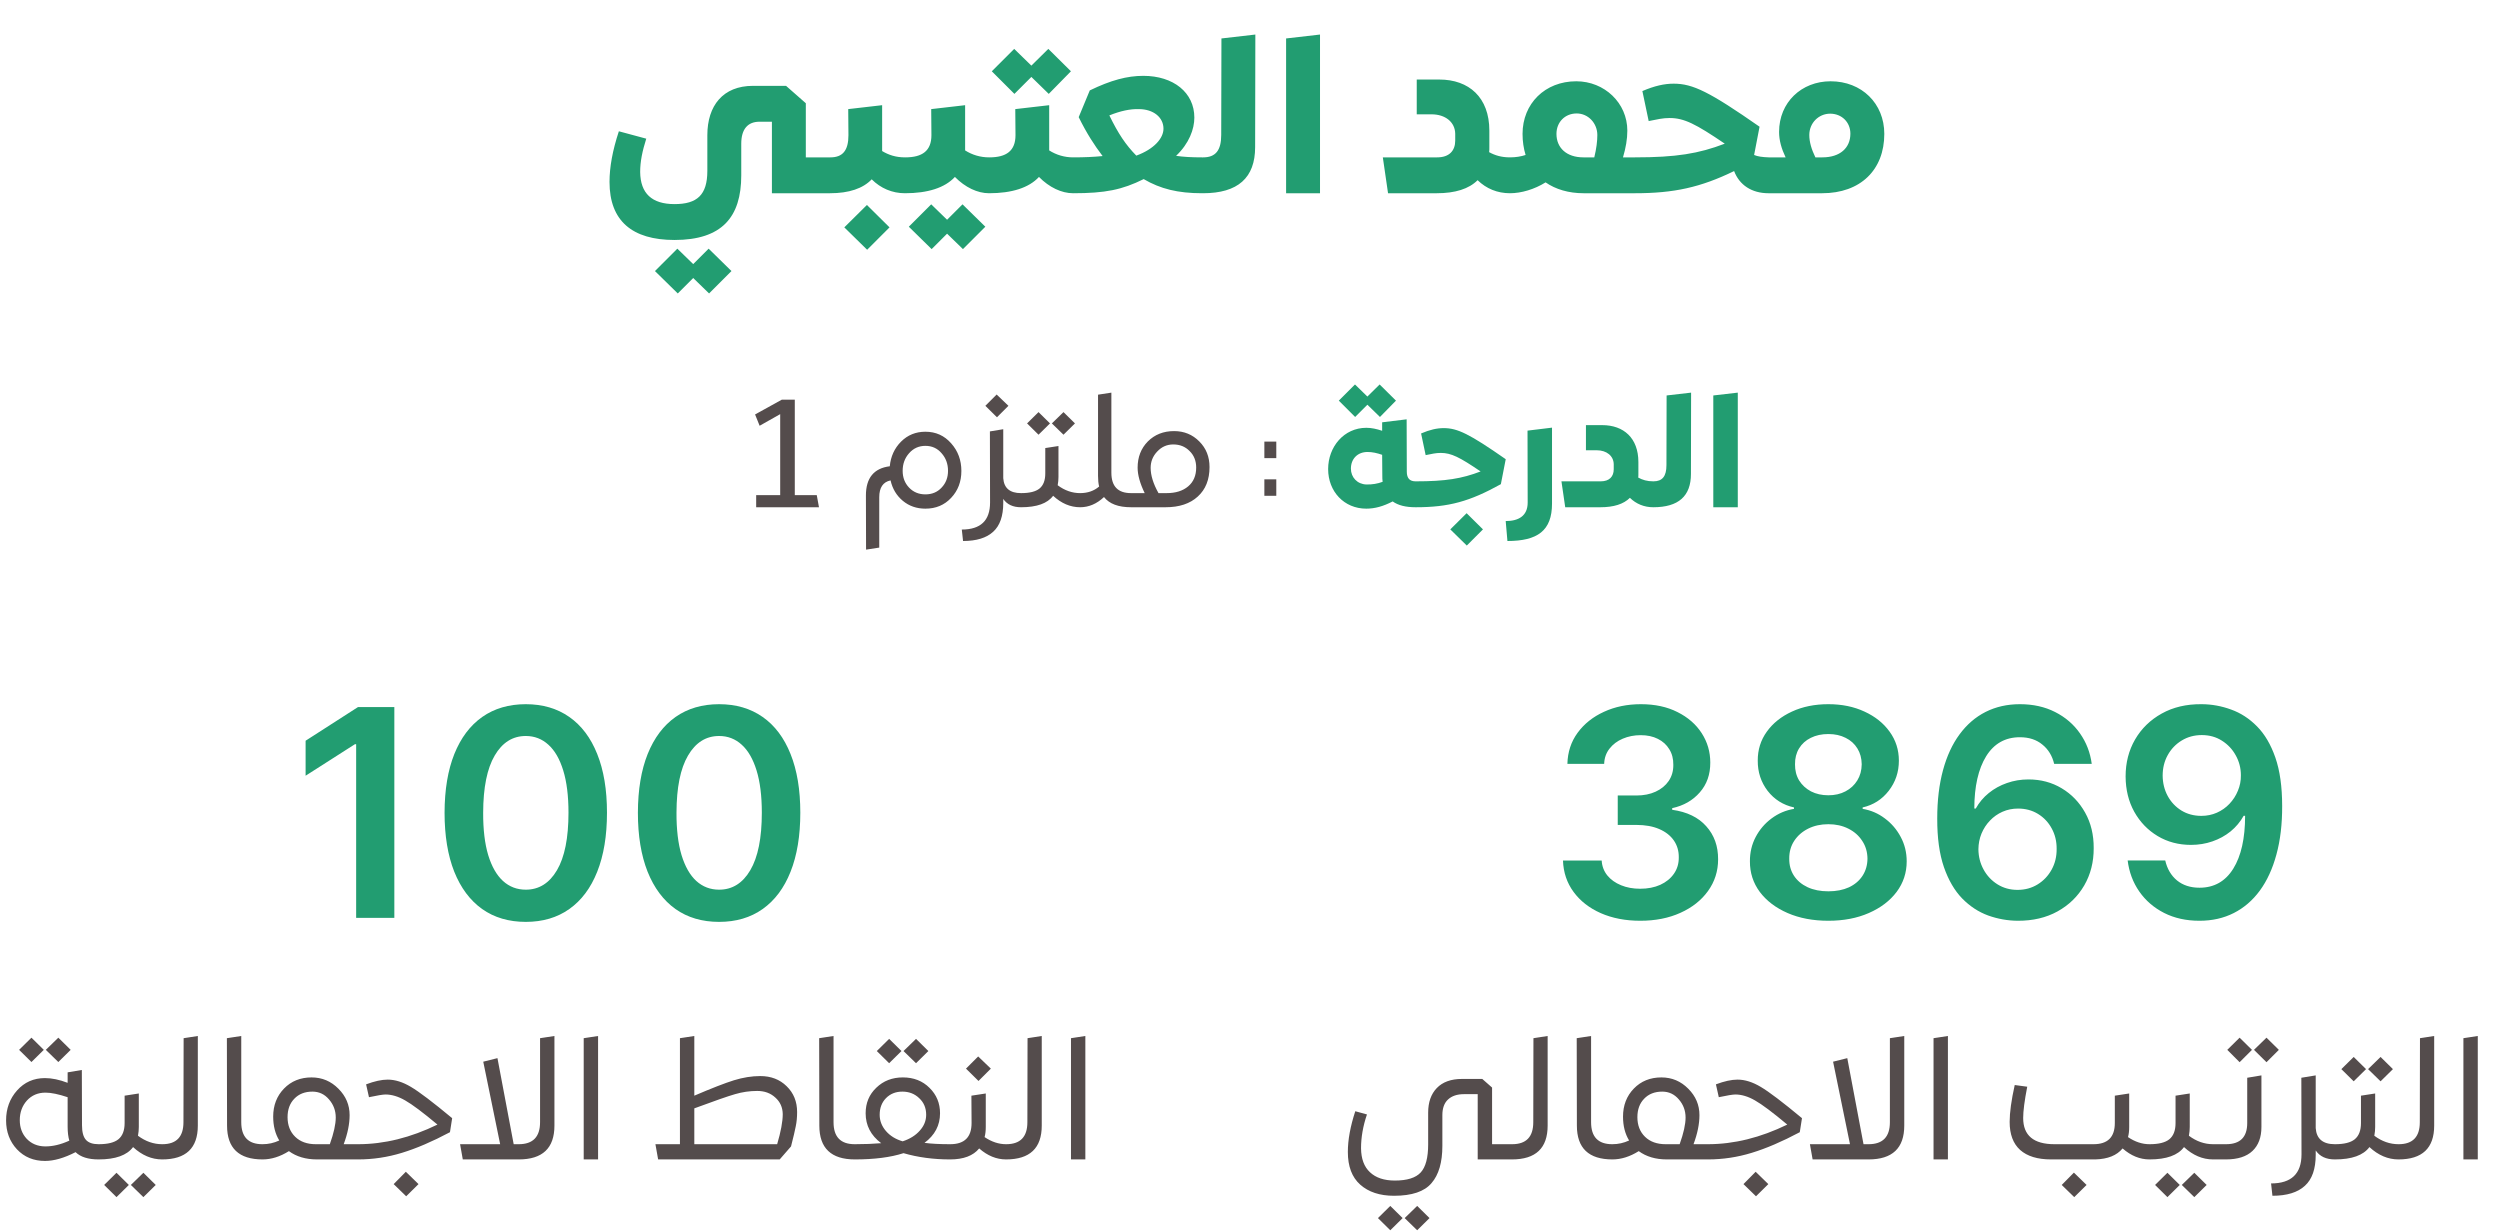 <svg width="207" height="102" viewBox="0 0 207 102" fill="none" xmlns="http://www.w3.org/2000/svg">
<path d="M68.72 13.03C68.828 13.03 68.9 13.102 68.9 13.21V15.802C68.9 15.91 68.828 16 68.72 16H63.914V10.078H62.888C61.916 10.078 61.376 10.69 61.376 11.896V14.524C61.376 17.98 59.774 19.87 55.85 19.87C52.34 19.87 50.468 18.286 50.468 15.064C50.468 13.84 50.72 12.454 51.242 10.87L53.51 11.482C53.186 12.508 53.006 13.372 53.006 14.236C53.024 16.018 53.978 16.9 55.85 16.9C57.722 16.9 58.568 16.144 58.568 14.146V11.194C58.568 8.746 59.864 7.108 62.348 7.108H65.084L66.722 8.548V13.03H68.72ZM57.398 21.868L58.676 20.59L60.566 22.444L58.712 24.298L57.398 23.02L56.12 24.298L54.23 22.444L56.084 20.59L57.398 21.868ZM74.931 13.03C75.039 13.03 75.111 13.102 75.111 13.21V15.802C75.111 15.91 75.039 16 74.931 16C73.869 16 72.915 15.586 72.177 14.848C71.457 15.604 70.305 16 68.721 16C68.613 16 68.541 15.91 68.541 15.802L68.577 13.21C68.577 13.102 68.649 13.03 68.757 13.03C69.765 13.03 70.251 12.472 70.251 11.194L70.233 9.034L73.041 8.71V12.22V12.508C73.581 12.832 74.175 13.03 74.931 13.03ZM69.909 18.826L71.781 16.972L73.653 18.826L71.799 20.68L69.909 18.826ZM81.892 13.03C82 13.03 82.072 13.102 82.072 13.21V15.802C82.072 15.91 82 16 81.892 16C80.938 16 79.912 15.514 79.066 14.65C78.238 15.55 76.816 16 74.926 16C74.818 16 74.746 15.91 74.746 15.802L74.782 13.21C74.782 13.102 74.854 13.03 74.962 13.03C76.366 13.03 77.122 12.49 77.122 11.194L77.104 9.034L79.912 8.71V12.22V12.454C80.506 12.832 81.19 13.03 81.892 13.03ZM78.418 18.196L79.696 16.918L81.586 18.772L79.732 20.626L78.418 19.348L77.14 20.626L75.25 18.772L77.104 16.918L78.418 18.196ZM85.397 6.37L83.993 7.774L82.121 5.902L83.975 4.048L85.397 5.434L86.801 4.048L88.673 5.902L86.837 7.774L85.397 6.37ZM88.853 13.03C88.961 13.03 89.033 13.102 89.033 13.21V15.802C89.033 15.91 88.961 16 88.853 16C87.899 16 86.873 15.514 86.027 14.65C85.199 15.55 83.777 16 81.887 16C81.779 16 81.707 15.91 81.707 15.802L81.743 13.21C81.743 13.102 81.815 13.03 81.923 13.03C83.327 13.03 84.083 12.49 84.083 11.194L84.065 9.034L86.873 8.71V12.22V12.454C87.467 12.832 88.151 13.03 88.853 13.03ZM99.54 13.03C99.648 13.03 99.72 13.102 99.72 13.21V15.802C99.72 15.91 99.648 16 99.54 16C97.524 16 96.084 15.64 94.698 14.83C92.916 15.712 91.53 16 88.848 16C88.74 15.982 88.668 15.91 88.668 15.802V13.21C88.668 13.102 88.74 13.03 88.848 13.03C89.802 13.03 90.576 12.994 91.296 12.922C90.612 12.022 89.982 11.05 89.316 9.7L90.234 7.486C91.98 6.64 93.33 6.28 94.662 6.28C97.164 6.28 98.892 7.666 98.892 9.736C98.892 10.69 98.46 11.878 97.38 12.904C97.992 12.994 98.676 13.03 99.54 13.03ZM94.284 9.034C93.582 9.016 92.79 9.178 91.854 9.556C92.592 11.068 93.204 11.986 94.086 12.886C95.562 12.346 96.336 11.446 96.336 10.654C96.336 9.736 95.526 9.034 94.284 9.034ZM99.606 16C99.498 16 99.425 15.91 99.425 15.802L99.444 13.21C99.444 13.102 99.516 13.03 99.624 13.03C100.649 13.03 101.117 12.454 101.117 11.176L101.135 3.184L103.943 2.86L103.925 12.184C103.925 14.722 102.503 16 99.606 16ZM106.489 16V3.184L109.297 2.86V16H106.489ZM125.028 13.03C125.136 13.03 125.208 13.102 125.208 13.21V15.802C125.208 15.91 125.136 16 125.028 16C123.984 16 123.066 15.622 122.346 14.92C121.626 15.64 120.492 16 118.962 16H114.93L114.498 13.03H118.998C120.006 13.03 120.492 12.472 120.492 11.644V11.068C120.474 10.114 119.682 9.466 118.53 9.466H117.306V6.586H119.178C121.626 6.586 123.318 8.062 123.318 10.816V12.22C123.318 12.346 123.318 12.472 123.3 12.598C123.786 12.868 124.326 13.03 125.028 13.03ZM135.355 13.03C135.463 13.03 135.535 13.102 135.535 13.21V15.802C135.535 15.946 135.481 16 135.355 16H131.125C129.883 16 128.803 15.676 127.975 15.1C127.057 15.676 125.959 16 125.023 16C124.915 16 124.843 15.91 124.843 15.802V13.21C124.843 13.102 124.915 13.03 125.023 13.03C125.509 13.03 125.941 12.958 126.319 12.832C126.157 12.292 126.067 11.716 126.067 11.086C126.067 8.584 127.921 6.73 130.513 6.73C132.853 6.73 134.743 8.53 134.743 10.816C134.743 11.518 134.617 12.238 134.383 13.03H135.355ZM131.107 13.03H132.007C132.187 12.292 132.259 11.68 132.259 11.176C132.259 10.204 131.503 9.394 130.549 9.394C129.577 9.394 128.875 10.114 128.875 11.086C128.875 12.238 129.703 13.03 131.107 13.03ZM146.735 13.03C146.843 13.03 146.915 13.102 146.915 13.21V15.802C146.915 15.91 146.843 16 146.735 16H146.429C145.043 16 144.017 15.316 143.585 14.164C140.813 15.514 138.599 16 135.377 16C135.269 16 135.179 15.91 135.179 15.802V13.21C135.179 13.102 135.269 13.03 135.377 13.03C138.779 13.03 140.651 12.724 142.811 11.896C140.399 10.258 139.445 9.772 138.239 9.772C137.663 9.772 137.249 9.88 136.511 10.024L135.989 7.54C136.997 7.108 137.807 6.928 138.581 6.928C140.165 6.928 141.533 7.594 145.691 10.492L145.241 12.832C145.529 12.958 145.925 13.012 146.447 13.03H146.735ZM151.574 6.73C154.148 6.73 156.02 8.566 156.02 11.086C156.02 14.074 154.04 16 150.872 16H146.732C146.606 16 146.552 15.946 146.552 15.802V13.21C146.552 13.102 146.624 13.03 146.732 13.03H147.848C147.506 12.31 147.308 11.626 147.308 10.924C147.308 8.476 149.162 6.73 151.574 6.73ZM150.89 13.03C152.348 13.03 153.212 12.256 153.212 11.068C153.212 10.114 152.492 9.412 151.538 9.412C150.584 9.412 149.81 10.186 149.81 11.176C149.81 11.752 149.99 12.364 150.314 13.03H150.89Z" fill="#229D71"/>
<path d="M67.629 40.999L67.811 42H62.611V40.999H64.6V34.291L62.897 35.253L62.52 34.317L64.73 33.095H65.809V40.999H67.629ZM76.624 35.747C77.483 35.747 78.193 36.068 78.757 36.709C79.32 37.342 79.602 38.104 79.602 38.997C79.602 39.881 79.32 40.622 78.757 41.22C78.202 41.818 77.491 42.117 76.624 42.117C75.897 42.117 75.272 41.9 74.752 41.467C74.233 41.034 73.894 40.47 73.739 39.777C73.115 39.907 72.802 40.371 72.802 41.168V45.341L71.71 45.51L71.698 41.025C71.698 39.578 72.356 38.772 73.674 38.607C73.751 37.792 74.064 37.112 74.609 36.566C75.156 36.02 75.827 35.747 76.624 35.747ZM75.272 40.375C75.628 40.748 76.079 40.934 76.624 40.934C77.171 40.934 77.617 40.748 77.963 40.375C78.319 40.002 78.496 39.539 78.496 38.984C78.496 38.412 78.319 37.927 77.963 37.528C77.617 37.121 77.171 36.917 76.624 36.917C76.079 36.917 75.628 37.121 75.272 37.528C74.917 37.927 74.74 38.412 74.74 38.984C74.74 39.539 74.917 40.002 75.272 40.375ZM83.498 33.602L82.549 34.551L81.587 33.602L82.523 32.666L83.498 33.602ZM84.538 40.83C84.625 40.83 84.668 40.869 84.668 40.947V41.87C84.668 41.957 84.625 42 84.538 42C83.871 42 83.381 41.77 83.069 41.311V41.649C83.069 42.732 82.792 43.525 82.237 44.028C81.683 44.539 80.851 44.795 79.741 44.795L79.637 43.846C81.197 43.846 81.977 43.101 81.977 41.61L81.964 35.721L83.069 35.539V39.595C83.13 40.418 83.62 40.83 84.538 40.83ZM86.939 35.058L85.99 35.994L85.041 35.058L85.99 34.122L86.939 35.058ZM89.006 35.058L88.057 35.994L87.095 35.058L88.057 34.122L89.006 35.058ZM89.435 40.83C89.522 40.83 89.565 40.869 89.565 40.947V41.87C89.565 41.957 89.522 42 89.435 42C88.629 42 87.883 41.684 87.199 41.051C86.731 41.684 85.847 42 84.547 42C84.46 42 84.417 41.957 84.417 41.87L84.43 40.947C84.43 40.869 84.473 40.83 84.56 40.83C85.253 40.83 85.756 40.704 86.068 40.453C86.388 40.193 86.549 39.777 86.549 39.205V37.099L87.641 36.93V39.504C87.641 39.721 87.619 39.946 87.576 40.18C88.156 40.613 88.776 40.83 89.435 40.83ZM93.647 40.83C93.733 40.83 93.777 40.869 93.777 40.947V41.87C93.777 41.957 93.733 42 93.647 42C92.598 42 91.853 41.718 91.411 41.155C90.813 41.718 90.154 42 89.435 42C89.348 42 89.305 41.957 89.305 41.87V40.947C89.305 40.869 89.348 40.83 89.435 40.83C90.059 40.83 90.583 40.648 91.008 40.284C90.947 40.041 90.917 39.747 90.917 39.4V32.679L92.022 32.51V39.14C92.022 40.267 92.563 40.83 93.647 40.83ZM97.211 35.695C98.043 35.695 98.741 35.981 99.304 36.553C99.867 37.116 100.149 37.823 100.149 38.672C100.149 39.712 99.824 40.527 99.174 41.116C98.533 41.705 97.644 42 96.509 42H93.662C93.575 42 93.532 41.957 93.532 41.87V40.947C93.532 40.869 93.575 40.83 93.662 40.83H94.78C94.39 40.024 94.195 39.322 94.195 38.724C94.195 37.849 94.477 37.125 95.04 36.553C95.612 35.981 96.336 35.695 97.211 35.695ZM96.6 40.83C97.345 40.83 97.939 40.644 98.381 40.271C98.823 39.898 99.044 39.378 99.044 38.711C99.044 38.156 98.862 37.701 98.498 37.346C98.143 36.982 97.692 36.8 97.146 36.8C96.626 36.8 96.184 36.995 95.82 37.385C95.456 37.766 95.274 38.217 95.274 38.737C95.274 39.361 95.491 40.059 95.924 40.83H96.6ZM105.677 37.931H104.689V36.566H105.677V37.931ZM105.677 41.051H104.689V39.686H105.677V41.051Z" fill="#544C4C"/>
<path d="M113.22 33.511L112.206 34.525L110.854 33.173L112.193 31.834L113.22 32.835L114.234 31.834L115.586 33.173L114.26 34.525L113.22 33.511ZM117.211 39.855C117.289 39.855 117.341 39.907 117.341 39.985V41.857C117.341 41.935 117.289 42 117.211 42C116.392 42 115.768 41.844 115.313 41.519C114.533 41.922 113.844 42.117 113.129 42.117C111.283 42.117 109.97 40.687 109.97 38.841C109.97 36.995 111.283 35.422 113.129 35.422C113.558 35.422 113.974 35.513 114.442 35.669V34.967L116.47 34.72L116.483 39.049C116.483 39.621 116.743 39.855 117.211 39.855ZM113.129 40.115C113.61 40.128 114.078 40.05 114.481 39.894C114.455 39.725 114.455 39.53 114.455 39.335L114.442 37.658C114.026 37.515 113.636 37.424 113.233 37.424C112.401 37.424 111.855 37.996 111.855 38.802C111.855 39.53 112.388 40.089 113.129 40.115ZM119.539 35.448C120.683 35.448 121.671 35.929 124.674 38.022L124.271 40.089C121.697 41.519 119.968 42 117.225 42C117.147 42 117.082 41.935 117.082 41.857V39.985C117.082 39.907 117.147 39.855 117.225 39.855C119.682 39.855 121.034 39.634 122.594 39.036C120.852 37.853 120.163 37.502 119.292 37.502C118.876 37.502 118.577 37.58 118.044 37.684L117.667 35.89C118.395 35.578 118.98 35.448 119.539 35.448ZM120.085 43.833L121.437 42.494L122.789 43.833L121.45 45.172L120.085 43.833ZM124.815 44.795L124.672 43.144C125.725 43.144 126.492 42.728 126.492 41.61L126.479 35.656L128.507 35.409V41.701C128.507 43.95 127.298 44.795 124.815 44.795ZM136.893 39.855C136.971 39.855 137.023 39.907 137.023 39.985V41.857C137.023 41.935 136.971 42 136.893 42C136.139 42 135.476 41.727 134.956 41.22C134.436 41.74 133.617 42 132.512 42H129.6L129.288 39.855H132.538C133.266 39.855 133.617 39.452 133.617 38.854V38.438C133.604 37.749 133.032 37.281 132.2 37.281H131.316V35.201H132.668C134.436 35.201 135.658 36.267 135.658 38.256V39.27C135.658 39.361 135.658 39.452 135.645 39.543C135.996 39.738 136.386 39.855 136.893 39.855ZM136.89 42C136.812 42 136.76 41.935 136.76 41.857L136.773 39.985C136.773 39.907 136.825 39.855 136.903 39.855C137.644 39.855 137.982 39.439 137.982 38.516L137.995 32.744L140.023 32.51L140.01 39.244C140.01 41.077 138.983 42 136.89 42ZM141.861 42V32.744L143.889 32.51V42H141.861Z" fill="#229D71"/>
<path d="M32.651 58.545V76H29.489V61.622H29.386L25.304 64.23V61.332L29.642 58.545H32.651ZM43.534 76.332C42.131 76.332 40.926 75.977 39.92 75.267C38.92 74.551 38.151 73.52 37.611 72.173C37.077 70.821 36.81 69.193 36.81 67.29C36.815 65.386 37.085 63.767 37.619 62.432C38.159 61.091 38.929 60.068 39.929 59.364C40.935 58.659 42.136 58.307 43.534 58.307C44.932 58.307 46.133 58.659 47.139 59.364C48.145 60.068 48.915 61.091 49.449 62.432C49.989 63.773 50.258 65.392 50.258 67.29C50.258 69.199 49.989 70.829 49.449 72.182C48.915 73.528 48.145 74.557 47.139 75.267C46.139 75.977 44.938 76.332 43.534 76.332ZM43.534 73.665C44.625 73.665 45.486 73.128 46.117 72.054C46.753 70.974 47.071 69.386 47.071 67.29C47.071 65.903 46.926 64.739 46.636 63.795C46.347 62.852 45.938 62.142 45.409 61.665C44.881 61.182 44.256 60.94 43.534 60.94C42.449 60.94 41.591 61.48 40.96 62.56C40.33 63.633 40.011 65.21 40.006 67.29C40 68.682 40.139 69.852 40.423 70.801C40.713 71.75 41.122 72.466 41.651 72.949C42.179 73.426 42.807 73.665 43.534 73.665ZM59.542 76.332C58.139 76.332 56.934 75.977 55.928 75.267C54.928 74.551 54.158 73.52 53.619 72.173C53.084 70.821 52.818 69.193 52.818 67.29C52.823 65.386 53.093 63.767 53.627 62.432C54.167 61.091 54.937 60.068 55.937 59.364C56.943 58.659 58.144 58.307 59.542 58.307C60.94 58.307 62.141 58.659 63.147 59.364C64.153 60.068 64.923 61.091 65.457 62.432C65.996 63.773 66.266 65.392 66.266 67.29C66.266 69.199 65.996 70.829 65.457 72.182C64.923 73.528 64.153 74.557 63.147 75.267C62.147 75.977 60.945 76.332 59.542 76.332ZM59.542 73.665C60.633 73.665 61.494 73.128 62.124 72.054C62.761 70.974 63.079 69.386 63.079 67.29C63.079 65.903 62.934 64.739 62.644 63.795C62.354 62.852 61.945 62.142 61.417 61.665C60.889 61.182 60.264 60.94 59.542 60.94C58.457 60.94 57.599 61.48 56.968 62.56C56.337 63.633 56.019 65.21 56.014 67.29C56.008 68.682 56.147 69.852 56.431 70.801C56.721 71.75 57.13 72.466 57.658 72.949C58.187 73.426 58.815 73.665 59.542 73.665Z" fill="#229D71"/>
<path d="M3.626 86.928L2.604 87.936L1.582 86.928L2.604 85.92L3.626 86.928ZM5.852 86.928L4.83 87.936L3.794 86.928L4.83 85.92L5.852 86.928ZM8.162 94.74C8.255 94.74 8.302 94.782 8.302 94.866V95.86C8.302 95.953 8.255 96 8.162 96C7.303 96 6.669 95.799 6.258 95.398C5.315 95.883 4.471 96.126 3.724 96.126C2.781 96.126 2.007 95.804 1.4 95.16C0.803 94.516 0.504 93.718 0.504 92.766C0.504 91.795 0.807 90.969 1.414 90.288C2.021 89.607 2.791 89.266 3.724 89.266C4.293 89.266 4.919 89.397 5.6 89.658V88.79L6.776 88.594L6.79 93.172C6.79 93.732 6.897 94.133 7.112 94.376C7.327 94.619 7.677 94.74 8.162 94.74ZM3.724 94.922C4.349 94.931 5.021 94.773 5.74 94.446C5.647 94.129 5.6 93.741 5.6 93.284V90.848C4.844 90.596 4.233 90.47 3.766 90.47C3.141 90.47 2.627 90.689 2.226 91.128C1.834 91.567 1.638 92.108 1.638 92.752C1.638 93.368 1.829 93.881 2.212 94.292C2.604 94.703 3.108 94.913 3.724 94.922ZM13.426 94.74C13.519 94.74 13.566 94.782 13.566 94.866V95.86C13.566 95.953 13.519 96 13.426 96C12.558 96 11.755 95.659 11.018 94.978C10.514 95.659 9.562 96 8.162 96C8.069 96 8.022 95.953 8.022 95.86L8.036 94.866C8.036 94.782 8.083 94.74 8.176 94.74C8.923 94.74 9.464 94.605 9.8 94.334C10.145 94.054 10.318 93.606 10.318 92.99V90.722L11.494 90.54V93.312C11.494 93.545 11.471 93.788 11.424 94.04C12.049 94.507 12.717 94.74 13.426 94.74ZM8.624 98.114L9.646 97.106L10.668 98.114L9.646 99.122L8.624 98.114ZM10.836 98.114L11.872 97.106L12.894 98.114L11.872 99.122L10.836 98.114ZM13.426 96C13.332 96 13.286 95.953 13.286 95.86V94.866C13.286 94.782 13.337 94.74 13.44 94.74C14.606 94.74 15.19 94.133 15.19 92.92L15.204 85.962L16.38 85.78V93.2C16.38 95.067 15.395 96 13.426 96ZM21.74 96C19.78 96 18.8 95.067 18.8 93.2L18.786 85.962L19.976 85.78V92.92C19.976 94.133 20.559 94.74 21.726 94.74C21.819 94.74 21.866 94.782 21.866 94.866L21.88 95.86C21.88 95.953 21.833 96 21.74 96ZM29.634 94.74C29.728 94.74 29.774 94.782 29.774 94.866V95.86C29.774 95.953 29.728 96 29.634 96H26.246C25.322 96 24.548 95.771 23.922 95.314C23.194 95.771 22.466 96 21.738 96C21.645 96 21.598 95.953 21.598 95.86V94.866C21.598 94.782 21.645 94.74 21.738 94.74C22.224 94.74 22.686 94.637 23.124 94.432C22.788 93.881 22.62 93.223 22.62 92.458C22.62 91.525 22.919 90.75 23.516 90.134C24.114 89.518 24.874 89.21 25.798 89.21C26.666 89.21 27.408 89.523 28.024 90.148C28.64 90.764 28.948 91.492 28.948 92.332C28.948 93.06 28.785 93.863 28.458 94.74H29.634ZM26.148 94.74H27.31C27.637 93.825 27.8 93.088 27.8 92.528C27.8 91.959 27.614 91.459 27.24 91.03C26.876 90.601 26.419 90.386 25.868 90.386C25.243 90.386 24.744 90.582 24.37 90.974C23.997 91.357 23.81 91.865 23.81 92.5C23.81 93.172 24.02 93.713 24.44 94.124C24.86 94.535 25.43 94.74 26.148 94.74ZM32.105 89.392C32.711 89.392 33.351 89.593 34.023 89.994C34.704 90.395 35.843 91.259 37.439 92.584L37.257 93.746C35.801 94.521 34.475 95.09 33.281 95.454C32.095 95.818 30.887 96 29.655 96C29.552 96 29.501 95.953 29.501 95.86V94.866C29.501 94.782 29.552 94.74 29.655 94.74C31.811 94.74 33.999 94.199 36.221 93.116C35.017 92.108 34.125 91.441 33.547 91.114C32.977 90.787 32.436 90.624 31.923 90.624C31.708 90.624 31.251 90.699 30.551 90.848L30.313 89.784C31.003 89.523 31.601 89.392 32.105 89.392ZM32.595 98.044L33.603 97.022L34.653 98.044L33.631 99.052L32.595 98.044ZM44.717 85.962L45.907 85.78V93.2C45.907 95.067 44.923 96 42.953 96H42.939H38.319L38.095 94.74H41.413L40.013 87.908L41.189 87.614L42.533 94.74H42.939H42.953C44.129 94.74 44.717 94.133 44.717 92.92V85.962ZM48.331 96V85.962L49.521 85.78V96H48.331ZM62.949 89.098C63.836 89.098 64.564 89.378 65.133 89.938C65.712 90.498 66.001 91.212 66.001 92.08C66.001 92.509 65.964 92.901 65.889 93.256C65.824 93.601 65.693 94.157 65.497 94.922L64.559 96H56.887H56.299H54.493L54.269 94.74H56.299V85.962L57.489 85.78V90.722C58.927 90.106 60.019 89.681 60.765 89.448C61.521 89.215 62.249 89.098 62.949 89.098ZM64.349 94.74C64.657 93.695 64.811 92.864 64.811 92.248C64.802 91.688 64.597 91.231 64.195 90.876C63.803 90.512 63.304 90.33 62.697 90.33C62.072 90.33 61.461 90.419 60.863 90.596C60.275 90.764 59.151 91.156 57.489 91.772V94.74H64.349ZM70.781 96C68.821 96 67.841 95.067 67.841 93.2L67.827 85.962L69.017 85.78V92.92C69.017 94.133 69.6 94.74 70.767 94.74C70.86 94.74 70.907 94.782 70.907 94.866L70.921 95.86C70.921 95.953 70.874 96 70.781 96ZM74.643 87.026L73.621 88.034L72.599 87.026L73.621 86.018L74.643 87.026ZM76.869 87.026L75.847 88.034L74.811 87.026L75.847 86.018L76.869 87.026ZM78.661 94.74C78.755 94.74 78.801 94.782 78.801 94.866V95.86C78.801 95.953 78.755 96 78.661 96C77.28 96 75.997 95.827 74.811 95.482C73.747 95.827 72.403 96 70.779 96C70.686 95.991 70.639 95.944 70.639 95.86V94.866C70.639 94.782 70.686 94.74 70.779 94.74C71.591 94.74 72.319 94.712 72.963 94.656C72.105 94.012 71.675 93.186 71.675 92.178C71.675 91.329 71.969 90.624 72.557 90.064C73.145 89.495 73.878 89.21 74.755 89.21C75.651 89.21 76.389 89.499 76.967 90.078C77.546 90.647 77.835 91.347 77.835 92.178C77.835 93.177 77.406 93.993 76.547 94.628C77.098 94.703 77.803 94.74 78.661 94.74ZM74.713 90.386C74.163 90.386 73.71 90.568 73.355 90.932C73.01 91.287 72.837 91.744 72.837 92.304C72.837 92.799 73.01 93.247 73.355 93.648C73.701 94.049 74.163 94.334 74.741 94.502C75.339 94.306 75.81 94.012 76.155 93.62C76.51 93.228 76.687 92.789 76.687 92.304C76.687 91.744 76.496 91.287 76.113 90.932C75.74 90.568 75.273 90.386 74.713 90.386ZM82.042 88.482L81.02 89.504L79.984 88.482L80.992 87.474L82.042 88.482ZM83.302 94.74C83.395 94.74 83.442 94.782 83.442 94.866V95.86C83.442 95.953 83.395 96 83.302 96C82.509 96 81.767 95.697 81.076 95.09C80.581 95.697 79.779 96 78.668 96C78.575 96 78.528 95.953 78.528 95.86L78.542 94.866C78.542 94.782 78.589 94.74 78.682 94.74C79.858 94.74 80.446 94.157 80.446 92.99L80.432 90.722L81.622 90.54V93.312C81.622 93.639 81.589 93.919 81.524 94.152C82.103 94.544 82.695 94.74 83.302 94.74ZM83.303 96C83.209 96 83.163 95.953 83.163 95.86V94.866C83.163 94.782 83.214 94.74 83.317 94.74C84.483 94.74 85.067 94.133 85.067 92.92L85.081 85.962L86.257 85.78V93.2C86.257 95.067 85.272 96 83.303 96ZM88.677 96V85.962L89.867 85.78V96H88.677Z" fill="#544C4C"/>
<path d="M135.815 76.239C134.588 76.239 133.497 76.028 132.543 75.608C131.594 75.188 130.844 74.602 130.293 73.852C129.741 73.102 129.449 72.236 129.415 71.253H132.619C132.648 71.724 132.804 72.136 133.088 72.489C133.372 72.835 133.75 73.105 134.222 73.298C134.693 73.492 135.222 73.588 135.807 73.588C136.432 73.588 136.986 73.48 137.469 73.264C137.952 73.043 138.33 72.736 138.602 72.344C138.875 71.952 139.009 71.5 139.003 70.989C139.009 70.46 138.872 69.994 138.594 69.591C138.315 69.188 137.912 68.872 137.384 68.645C136.861 68.418 136.23 68.304 135.491 68.304H133.949V65.867H135.491C136.099 65.867 136.631 65.761 137.085 65.551C137.545 65.341 137.906 65.046 138.168 64.665C138.429 64.278 138.557 63.832 138.551 63.327C138.557 62.832 138.446 62.403 138.219 62.04C137.997 61.67 137.682 61.383 137.273 61.179C136.869 60.974 136.395 60.872 135.849 60.872C135.315 60.872 134.821 60.969 134.366 61.162C133.912 61.355 133.545 61.631 133.267 61.989C132.989 62.341 132.841 62.761 132.824 63.25H129.781C129.804 62.273 130.085 61.415 130.625 60.676C131.17 59.932 131.898 59.352 132.807 58.938C133.716 58.517 134.736 58.307 135.866 58.307C137.031 58.307 138.043 58.526 138.901 58.963C139.764 59.395 140.432 59.977 140.903 60.71C141.375 61.443 141.611 62.253 141.611 63.139C141.616 64.122 141.327 64.946 140.741 65.611C140.162 66.276 139.401 66.71 138.457 66.915V67.051C139.685 67.222 140.625 67.676 141.278 68.415C141.938 69.148 142.264 70.06 142.259 71.151C142.259 72.128 141.98 73.003 141.423 73.776C140.872 74.543 140.111 75.145 139.139 75.582C138.173 76.02 137.065 76.239 135.815 76.239ZM151.388 76.239C150.121 76.239 148.996 76.026 148.013 75.599C147.036 75.173 146.269 74.591 145.712 73.852C145.161 73.108 144.888 72.264 144.894 71.321C144.888 70.588 145.048 69.915 145.371 69.301C145.695 68.688 146.133 68.176 146.684 67.767C147.241 67.352 147.86 67.088 148.542 66.974V66.855C147.644 66.656 146.917 66.199 146.36 65.483C145.809 64.761 145.536 63.929 145.542 62.986C145.536 62.088 145.786 61.287 146.292 60.582C146.798 59.878 147.491 59.324 148.371 58.92C149.252 58.511 150.258 58.307 151.388 58.307C152.508 58.307 153.505 58.511 154.38 58.92C155.261 59.324 155.954 59.878 156.46 60.582C156.971 61.287 157.227 62.088 157.227 62.986C157.227 63.929 156.945 64.761 156.383 65.483C155.826 66.199 155.107 66.656 154.227 66.855V66.974C154.908 67.088 155.522 67.352 156.067 67.767C156.619 68.176 157.056 68.688 157.38 69.301C157.71 69.915 157.874 70.588 157.874 71.321C157.874 72.264 157.596 73.108 157.039 73.852C156.482 74.591 155.715 75.173 154.738 75.599C153.766 76.026 152.65 76.239 151.388 76.239ZM151.388 73.801C152.042 73.801 152.61 73.69 153.093 73.469C153.576 73.242 153.951 72.923 154.218 72.514C154.485 72.105 154.621 71.633 154.627 71.099C154.621 70.543 154.477 70.051 154.192 69.625C153.914 69.193 153.531 68.855 153.042 68.611C152.559 68.367 152.008 68.244 151.388 68.244C150.763 68.244 150.207 68.367 149.718 68.611C149.229 68.855 148.843 69.193 148.559 69.625C148.281 70.051 148.144 70.543 148.15 71.099C148.144 71.633 148.275 72.105 148.542 72.514C148.809 72.918 149.184 73.233 149.667 73.46C150.156 73.688 150.729 73.801 151.388 73.801ZM151.388 65.849C151.923 65.849 152.394 65.742 152.803 65.526C153.218 65.31 153.545 65.008 153.783 64.622C154.022 64.236 154.144 63.79 154.15 63.284C154.144 62.784 154.025 62.347 153.792 61.972C153.559 61.591 153.235 61.298 152.82 61.094C152.406 60.883 151.928 60.778 151.388 60.778C150.837 60.778 150.352 60.883 149.931 61.094C149.516 61.298 149.192 61.591 148.96 61.972C148.732 62.347 148.621 62.784 148.627 63.284C148.621 63.79 148.735 64.236 148.968 64.622C149.207 65.003 149.533 65.304 149.948 65.526C150.369 65.742 150.849 65.849 151.388 65.849ZM167.068 76.239C166.233 76.233 165.418 76.088 164.622 75.804C163.827 75.514 163.111 75.046 162.474 74.398C161.838 73.744 161.332 72.878 160.957 71.798C160.582 70.713 160.398 69.369 160.403 67.767C160.403 66.273 160.563 64.94 160.881 63.77C161.199 62.599 161.656 61.611 162.253 60.804C162.849 59.992 163.568 59.372 164.409 58.946C165.256 58.52 166.202 58.307 167.247 58.307C168.344 58.307 169.315 58.523 170.162 58.955C171.014 59.386 171.702 59.977 172.224 60.727C172.747 61.472 173.071 62.312 173.196 63.25H170.085C169.926 62.58 169.599 62.045 169.105 61.648C168.616 61.244 167.997 61.043 167.247 61.043C166.037 61.043 165.105 61.568 164.452 62.619C163.804 63.67 163.477 65.114 163.472 66.949H163.591C163.869 66.449 164.23 66.02 164.673 65.662C165.116 65.304 165.616 65.028 166.173 64.835C166.736 64.636 167.33 64.537 167.955 64.537C168.977 64.537 169.895 64.781 170.707 65.27C171.526 65.758 172.173 66.432 172.651 67.29C173.128 68.142 173.364 69.119 173.358 70.222C173.364 71.369 173.102 72.401 172.574 73.315C172.045 74.224 171.31 74.94 170.366 75.463C169.423 75.986 168.324 76.244 167.068 76.239ZM167.051 73.682C167.67 73.682 168.224 73.531 168.713 73.23C169.202 72.929 169.588 72.523 169.872 72.011C170.156 71.5 170.295 70.926 170.29 70.29C170.295 69.665 170.159 69.099 169.881 68.594C169.608 68.088 169.23 67.688 168.747 67.392C168.264 67.097 167.713 66.949 167.094 66.949C166.634 66.949 166.205 67.037 165.807 67.213C165.409 67.389 165.063 67.633 164.767 67.946C164.472 68.253 164.239 68.611 164.068 69.02C163.903 69.423 163.818 69.855 163.812 70.315C163.818 70.923 163.96 71.483 164.239 71.994C164.517 72.506 164.901 72.915 165.389 73.222C165.878 73.528 166.432 73.682 167.051 73.682ZM182.298 58.307C183.134 58.312 183.946 58.46 184.736 58.75C185.531 59.034 186.247 59.5 186.884 60.148C187.52 60.79 188.026 61.651 188.401 62.73C188.776 63.81 188.963 65.145 188.963 66.736C188.969 68.236 188.81 69.577 188.486 70.758C188.168 71.935 187.71 72.929 187.114 73.742C186.517 74.554 185.798 75.173 184.957 75.599C184.116 76.026 183.17 76.239 182.119 76.239C181.017 76.239 180.04 76.023 179.188 75.591C178.341 75.159 177.656 74.568 177.134 73.818C176.611 73.068 176.29 72.21 176.17 71.244H179.281C179.44 71.938 179.764 72.489 180.253 72.898C180.747 73.301 181.369 73.503 182.119 73.503C183.33 73.503 184.261 72.977 184.915 71.926C185.568 70.875 185.895 69.415 185.895 67.546H185.776C185.497 68.046 185.136 68.477 184.693 68.841C184.25 69.199 183.747 69.474 183.185 69.668C182.628 69.861 182.037 69.957 181.412 69.957C180.389 69.957 179.469 69.713 178.651 69.224C177.838 68.736 177.193 68.065 176.716 67.213C176.244 66.361 176.006 65.386 176 64.29C176 63.153 176.261 62.133 176.784 61.23C177.313 60.321 178.048 59.605 178.991 59.082C179.935 58.554 181.037 58.295 182.298 58.307ZM182.307 60.864C181.693 60.864 181.139 61.014 180.645 61.315C180.156 61.611 179.77 62.014 179.486 62.526C179.207 63.031 179.068 63.597 179.068 64.222C179.074 64.841 179.213 65.403 179.486 65.909C179.764 66.415 180.142 66.815 180.619 67.111C181.102 67.406 181.653 67.554 182.273 67.554C182.733 67.554 183.162 67.466 183.56 67.29C183.957 67.114 184.304 66.869 184.599 66.557C184.901 66.239 185.134 65.878 185.298 65.474C185.469 65.071 185.551 64.645 185.545 64.196C185.545 63.599 185.403 63.048 185.119 62.543C184.841 62.037 184.457 61.631 183.969 61.324C183.486 61.017 182.932 60.864 182.307 60.864Z" fill="#229D71"/>
<path d="M125.196 94.74C125.289 94.74 125.336 94.782 125.336 94.866V95.86C125.336 95.953 125.289 96 125.196 96H122.354V90.596H121.22C120.651 90.596 120.207 90.745 119.89 91.044C119.582 91.333 119.428 91.763 119.428 92.332V94.88C119.428 96.243 119.129 97.269 118.532 97.96C117.944 98.66 116.908 99.01 115.424 99.01C114.248 99.01 113.315 98.702 112.624 98.086C111.943 97.479 111.602 96.579 111.602 95.384C111.602 94.385 111.807 93.261 112.218 92.01L113.184 92.276C112.857 93.237 112.694 94.171 112.694 95.076C112.703 95.953 112.951 96.616 113.436 97.064C113.921 97.521 114.607 97.75 115.494 97.75C116.511 97.75 117.225 97.526 117.636 97.078C118.047 96.63 118.252 95.855 118.252 94.754V92.122C118.252 91.263 118.49 90.587 118.966 90.092C119.451 89.588 120.147 89.336 121.052 89.336H122.732L123.544 90.05V94.74H125.196ZM114.094 100.858L115.116 99.85L116.138 100.858L115.116 101.866L114.094 100.858ZM116.306 100.858L117.342 99.85L118.364 100.858L117.342 101.866L116.306 100.858ZM125.191 96C125.098 96 125.051 95.953 125.051 95.86V94.866C125.051 94.782 125.103 94.74 125.205 94.74C126.372 94.74 126.955 94.133 126.955 92.92L126.969 85.962L128.145 85.78V93.2C128.145 95.067 127.161 96 125.191 96ZM133.506 96C131.546 96 130.566 95.067 130.566 93.2L130.552 85.962L131.742 85.78V92.92C131.742 94.133 132.325 94.74 133.492 94.74C133.585 94.74 133.632 94.782 133.632 94.866L133.646 95.86C133.646 95.953 133.599 96 133.506 96ZM141.4 94.74C141.493 94.74 141.54 94.782 141.54 94.866V95.86C141.54 95.953 141.493 96 141.4 96H138.012C137.088 96 136.313 95.771 135.688 95.314C134.96 95.771 134.232 96 133.504 96C133.411 96 133.364 95.953 133.364 95.86V94.866C133.364 94.782 133.411 94.74 133.504 94.74C133.989 94.74 134.451 94.637 134.89 94.432C134.554 93.881 134.386 93.223 134.386 92.458C134.386 91.525 134.685 90.75 135.282 90.134C135.879 89.518 136.64 89.21 137.564 89.21C138.432 89.21 139.174 89.523 139.79 90.148C140.406 90.764 140.714 91.492 140.714 92.332C140.714 93.06 140.551 93.863 140.224 94.74H141.4ZM137.914 94.74H139.076C139.403 93.825 139.566 93.088 139.566 92.528C139.566 91.959 139.379 91.459 139.006 91.03C138.642 90.601 138.185 90.386 137.634 90.386C137.009 90.386 136.509 90.582 136.136 90.974C135.763 91.357 135.576 91.865 135.576 92.5C135.576 93.172 135.786 93.713 136.206 94.124C136.626 94.535 137.195 94.74 137.914 94.74ZM143.87 89.392C144.477 89.392 145.116 89.593 145.788 89.994C146.47 90.395 147.608 91.259 149.204 92.584L149.022 93.746C147.566 94.521 146.241 95.09 145.046 95.454C143.861 95.818 142.652 96 141.42 96C141.318 96 141.266 95.953 141.266 95.86V94.866C141.266 94.782 141.318 94.74 141.42 94.74C143.576 94.74 145.765 94.199 147.986 93.116C146.782 92.108 145.891 91.441 145.312 91.114C144.743 90.787 144.202 90.624 143.688 90.624C143.474 90.624 143.016 90.699 142.316 90.848L142.078 89.784C142.769 89.523 143.366 89.392 143.87 89.392ZM144.36 98.044L145.368 97.022L146.418 98.044L145.396 99.052L144.36 98.044ZM156.483 85.962L157.673 85.78V93.2C157.673 95.067 156.688 96 154.719 96H154.705H150.085L149.861 94.74H153.179L151.779 87.908L152.955 87.614L154.299 94.74H154.705H154.719C155.895 94.74 156.483 94.133 156.483 92.92V85.962ZM160.097 96V85.962L161.287 85.78V96H160.097ZM177.977 94.74C178.07 94.74 178.117 94.782 178.117 94.866V95.86C178.117 95.953 178.07 96 177.977 96C177.184 96 176.442 95.697 175.751 95.09C175.275 95.669 174.524 95.972 173.497 96H173.469H169.829C168.709 96 167.855 95.739 167.267 95.216C166.688 94.693 166.399 93.919 166.399 92.892C166.399 92.117 166.539 91.1 166.819 89.84L167.855 89.98C167.631 91.128 167.519 91.991 167.519 92.57C167.519 94.017 168.382 94.74 170.109 94.74H173.343C174.519 94.74 175.107 94.157 175.107 92.99V90.722L176.297 90.54V93.312C176.297 93.639 176.264 93.919 176.199 94.152C176.778 94.544 177.37 94.74 177.977 94.74ZM170.711 98.114L171.719 97.092L172.769 98.114L171.747 99.122L170.711 98.114ZM183.243 94.74C183.336 94.74 183.383 94.782 183.383 94.866V95.86C183.383 95.953 183.336 96 183.243 96C182.375 96 181.572 95.659 180.835 94.978C180.331 95.659 179.379 96 177.979 96C177.885 96 177.839 95.953 177.839 95.86L177.853 94.866C177.853 94.782 177.899 94.74 177.993 94.74C178.739 94.74 179.281 94.605 179.617 94.334C179.962 94.054 180.135 93.606 180.135 92.99V90.722L181.311 90.54V93.312C181.311 93.545 181.287 93.788 181.241 94.04C181.866 94.507 182.533 94.74 183.243 94.74ZM178.441 98.114L179.463 97.106L180.485 98.114L179.463 99.122L178.441 98.114ZM180.653 98.114L181.689 97.106L182.711 98.114L181.689 99.122L180.653 98.114ZM185.44 87.95L184.418 86.928L185.44 85.92L186.462 86.928L185.44 87.95ZM187.666 87.95L186.63 86.928L187.666 85.92L188.688 86.928L187.666 87.95ZM183.242 96C183.149 96 183.102 95.953 183.102 95.86L183.116 94.866C183.116 94.782 183.163 94.74 183.256 94.74H184.32C185.487 94.74 186.07 94.157 186.07 92.99V89.238L187.246 89.042V93.312C187.246 94.171 186.999 94.833 186.504 95.3C186.01 95.767 185.277 96 184.306 96H183.242ZM193.323 94.74C193.416 94.74 193.463 94.782 193.463 94.866V95.86C193.463 95.953 193.416 96 193.323 96C192.604 96 192.077 95.753 191.741 95.258V95.622C191.741 96.789 191.442 97.643 190.845 98.184C190.248 98.735 189.352 99.01 188.157 99.01L188.045 97.988C189.725 97.988 190.565 97.185 190.565 95.58L190.551 89.238L191.741 89.042V93.41C191.806 94.297 192.334 94.74 193.323 94.74ZM195.908 88.524L194.886 89.532L193.864 88.524L194.886 87.516L195.908 88.524ZM198.134 88.524L197.112 89.532L196.076 88.524L197.112 87.516L198.134 88.524ZM198.596 94.74C198.689 94.74 198.736 94.782 198.736 94.866V95.86C198.736 95.953 198.689 96 198.596 96C197.728 96 196.925 95.659 196.188 94.978C195.684 95.659 194.732 96 193.332 96C193.239 96 193.192 95.953 193.192 95.86L193.206 94.866C193.206 94.782 193.253 94.74 193.346 94.74C194.093 94.74 194.634 94.605 194.97 94.334C195.315 94.054 195.488 93.606 195.488 92.99V90.722L196.664 90.54V93.312C196.664 93.545 196.641 93.788 196.594 94.04C197.219 94.507 197.887 94.74 198.596 94.74ZM198.596 96C198.502 96 198.456 95.953 198.456 95.86V94.866C198.456 94.782 198.507 94.74 198.61 94.74C199.776 94.74 200.36 94.133 200.36 92.92L200.374 85.962L201.55 85.78V93.2C201.55 95.067 200.565 96 198.596 96ZM203.97 96V85.962L205.16 85.78V96H203.97Z" fill="#544C4C"/>
</svg>
